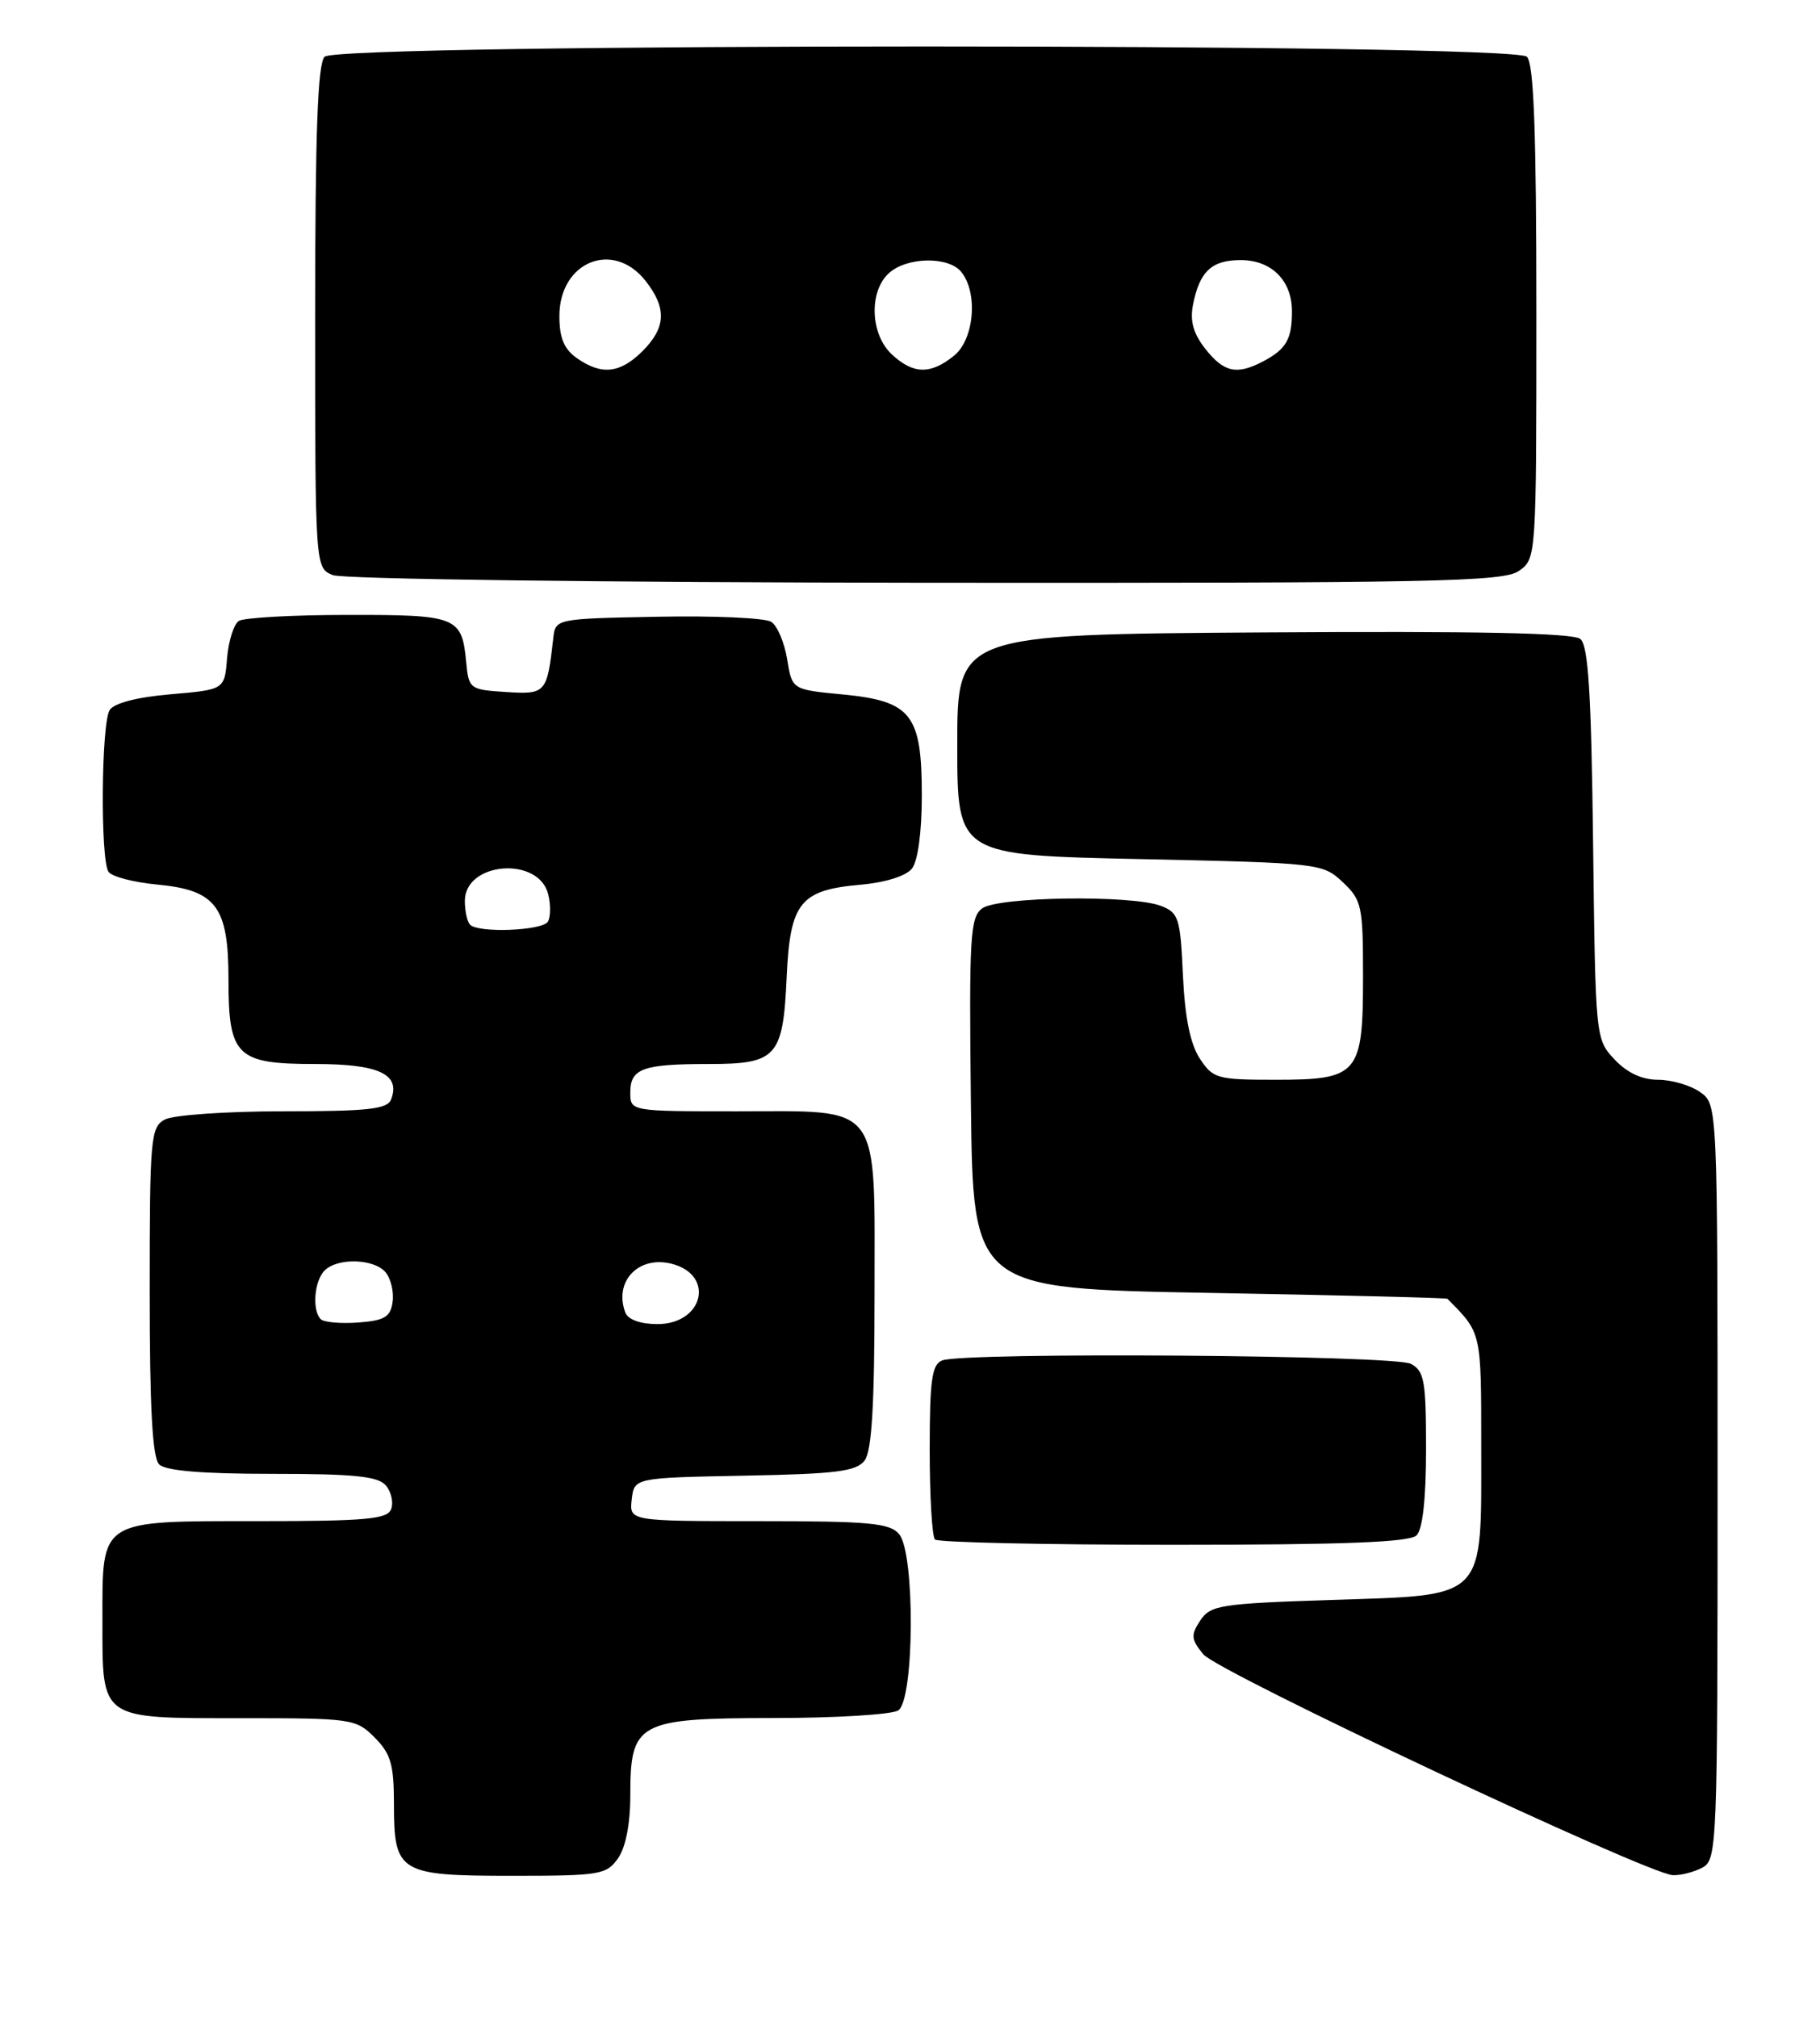 <?xml version="1.0" encoding="UTF-8" standalone="no"?>
<!DOCTYPE svg PUBLIC "-//W3C//DTD SVG 1.1//EN" "http://www.w3.org/Graphics/SVG/1.1/DTD/svg11.dtd" >
<svg xmlns="http://www.w3.org/2000/svg" xmlns:xlink="http://www.w3.org/1999/xlink" version="1.1" viewBox="0 0 231 256">
 <g >
 <path fill="currentColor"
d=" M 78.44 235.78 C 79.42 234.39 80.00 231.39 80.00 227.78 C 80.00 218.50 80.93 218.00 98.25 217.98 C 106.09 217.98 113.17 217.54 114.00 217.02 C 116.06 215.72 116.16 197.11 114.13 194.66 C 112.95 193.24 110.40 193.00 96.31 193.00 C 79.87 193.00 79.87 193.00 80.18 190.25 C 80.50 187.50 80.50 187.50 94.50 187.23 C 106.22 187.01 108.70 186.69 109.75 185.29 C 110.65 184.09 111.00 178.20 111.00 164.31 C 111.00 139.54 112.10 141.00 93.50 141.00 C 80.00 141.00 80.00 141.00 80.00 138.61 C 80.00 135.57 81.57 135.00 89.96 135.00 C 98.61 135.00 99.39 134.12 99.85 123.91 C 100.28 114.51 101.56 112.92 109.24 112.25 C 112.38 111.97 115.00 111.15 115.75 110.20 C 116.50 109.25 117.00 105.57 117.00 100.92 C 117.00 90.63 115.68 88.95 106.95 88.11 C 100.53 87.50 100.53 87.50 99.91 83.65 C 99.56 81.53 98.66 79.39 97.89 78.90 C 97.13 78.40 90.65 78.11 83.50 78.25 C 70.50 78.50 70.50 78.50 70.22 81.00 C 69.44 87.95 69.28 88.13 64.22 87.80 C 59.63 87.51 59.49 87.41 59.17 84.00 C 58.62 78.24 58.02 78.00 44.13 78.02 C 37.18 78.02 30.97 78.37 30.32 78.78 C 29.68 79.19 29.00 81.32 28.82 83.51 C 28.50 87.50 28.50 87.50 21.66 88.09 C 17.40 88.45 14.48 89.21 13.92 90.09 C 12.85 91.78 12.72 109.03 13.77 110.61 C 14.17 111.22 16.95 111.95 19.94 112.23 C 27.44 112.94 29.00 115.01 29.00 124.28 C 29.00 134.02 30.01 135.00 40.03 135.00 C 48.08 135.00 50.87 136.30 49.64 139.49 C 49.17 140.73 46.73 141.00 35.97 141.00 C 28.76 141.00 22.00 141.47 20.93 142.04 C 19.12 143.01 19.00 144.33 19.00 163.84 C 19.00 178.65 19.34 184.94 20.20 185.80 C 21.01 186.61 25.66 187.00 34.58 187.00 C 45.02 187.00 48.01 187.31 48.99 188.49 C 49.67 189.31 49.96 190.66 49.64 191.49 C 49.16 192.75 46.40 193.00 32.86 193.00 C 12.47 193.00 13.00 192.66 13.00 205.58 C 13.00 218.31 12.56 218.00 30.62 218.00 C 44.65 218.00 45.17 218.07 47.55 220.45 C 49.60 222.51 50.00 223.87 50.00 228.88 C 50.00 237.61 50.63 238.00 65.01 238.00 C 76.15 238.00 76.98 237.86 78.44 235.78 Z  M 216.07 236.96 C 217.94 235.96 218.00 234.36 218.00 188.02 C 218.00 140.11 218.00 140.11 215.78 138.56 C 214.56 137.70 212.16 137.00 210.45 137.00 C 208.41 137.00 206.52 136.12 204.92 134.42 C 202.51 131.85 202.50 131.73 202.20 107.00 C 201.97 87.96 201.60 81.91 200.58 81.07 C 199.67 80.31 187.43 80.06 160.38 80.24 C 121.50 80.50 121.50 80.50 121.50 94.50 C 121.50 108.50 121.50 108.50 144.67 109.00 C 167.50 109.49 167.88 109.54 170.42 111.92 C 172.84 114.20 173.00 114.93 173.00 123.85 C 173.00 136.33 172.44 137.00 161.87 137.00 C 154.47 137.00 153.95 136.85 152.27 134.29 C 151.07 132.45 150.39 129.08 150.14 123.73 C 149.81 116.45 149.60 115.80 147.33 114.93 C 143.63 113.53 126.71 113.76 124.67 115.25 C 123.13 116.38 122.99 118.79 123.23 140.00 C 123.50 163.50 123.50 163.50 153.50 164.04 C 170.00 164.33 183.59 164.67 183.71 164.79 C 188.06 169.17 188.00 168.89 188.00 183.58 C 188.00 203.17 188.81 202.35 168.96 203.00 C 154.88 203.46 153.63 203.66 152.34 205.61 C 151.12 207.45 151.17 207.99 152.72 209.89 C 154.55 212.13 209.06 237.76 212.32 237.92 C 213.31 237.96 215.00 237.53 216.07 236.96 Z  M 179.80 194.80 C 180.57 194.03 181.00 190.10 181.00 183.84 C 181.00 175.20 180.78 173.95 179.07 173.04 C 176.99 171.92 122.39 171.53 119.58 172.61 C 118.28 173.11 118.00 175.08 118.00 183.94 C 118.00 189.84 118.30 194.97 118.67 195.33 C 119.03 195.70 132.67 196.00 148.97 196.00 C 170.68 196.00 178.92 195.68 179.80 194.80 Z  M 192.78 72.44 C 194.99 70.89 195.00 70.80 195.00 39.64 C 195.00 16.68 194.68 8.08 193.80 7.20 C 192.06 5.46 42.94 5.46 41.20 7.20 C 40.32 8.08 40.00 16.81 40.00 40.23 C 40.00 72.06 40.00 72.06 42.25 72.97 C 43.51 73.48 76.48 73.90 117.53 73.94 C 182.07 73.99 190.81 73.82 192.78 72.44 Z  M 40.71 167.38 C 39.59 166.25 39.88 162.52 41.20 161.20 C 42.85 159.55 47.50 159.69 48.95 161.44 C 49.61 162.24 50.01 163.93 49.83 165.19 C 49.56 167.11 48.81 167.55 45.46 167.80 C 43.24 167.96 41.11 167.77 40.71 167.38 Z  M 79.38 166.56 C 77.87 162.62 81.01 159.28 85.23 160.34 C 90.78 161.74 89.31 168.00 83.43 168.00 C 81.31 168.00 79.72 167.43 79.38 166.56 Z  M 59.67 117.33 C 59.30 116.97 59.00 115.61 59.00 114.31 C 59.00 109.35 68.36 108.59 69.58 113.46 C 69.91 114.79 69.89 116.36 69.54 116.94 C 68.82 118.09 60.75 118.41 59.67 117.33 Z  M 73.22 45.44 C 71.59 44.30 71.00 42.88 71.00 40.10 C 71.00 33.20 77.82 30.42 81.93 35.63 C 84.65 39.10 84.54 41.55 81.55 44.55 C 78.71 47.38 76.35 47.64 73.22 45.44 Z  M 113.19 44.96 C 110.45 42.41 110.26 36.98 112.83 34.65 C 115.10 32.60 120.34 32.50 121.98 34.47 C 124.16 37.10 123.67 43.04 121.09 45.13 C 118.11 47.54 115.91 47.50 113.19 44.96 Z  M 152.99 44.27 C 151.44 42.29 151.01 40.72 151.43 38.61 C 152.27 34.42 153.80 33.00 157.47 33.00 C 161.41 33.00 164.01 35.62 163.98 39.58 C 163.97 43.06 163.23 44.32 160.32 45.85 C 156.98 47.61 155.34 47.25 152.99 44.27 Z "/>
</g>
</svg>